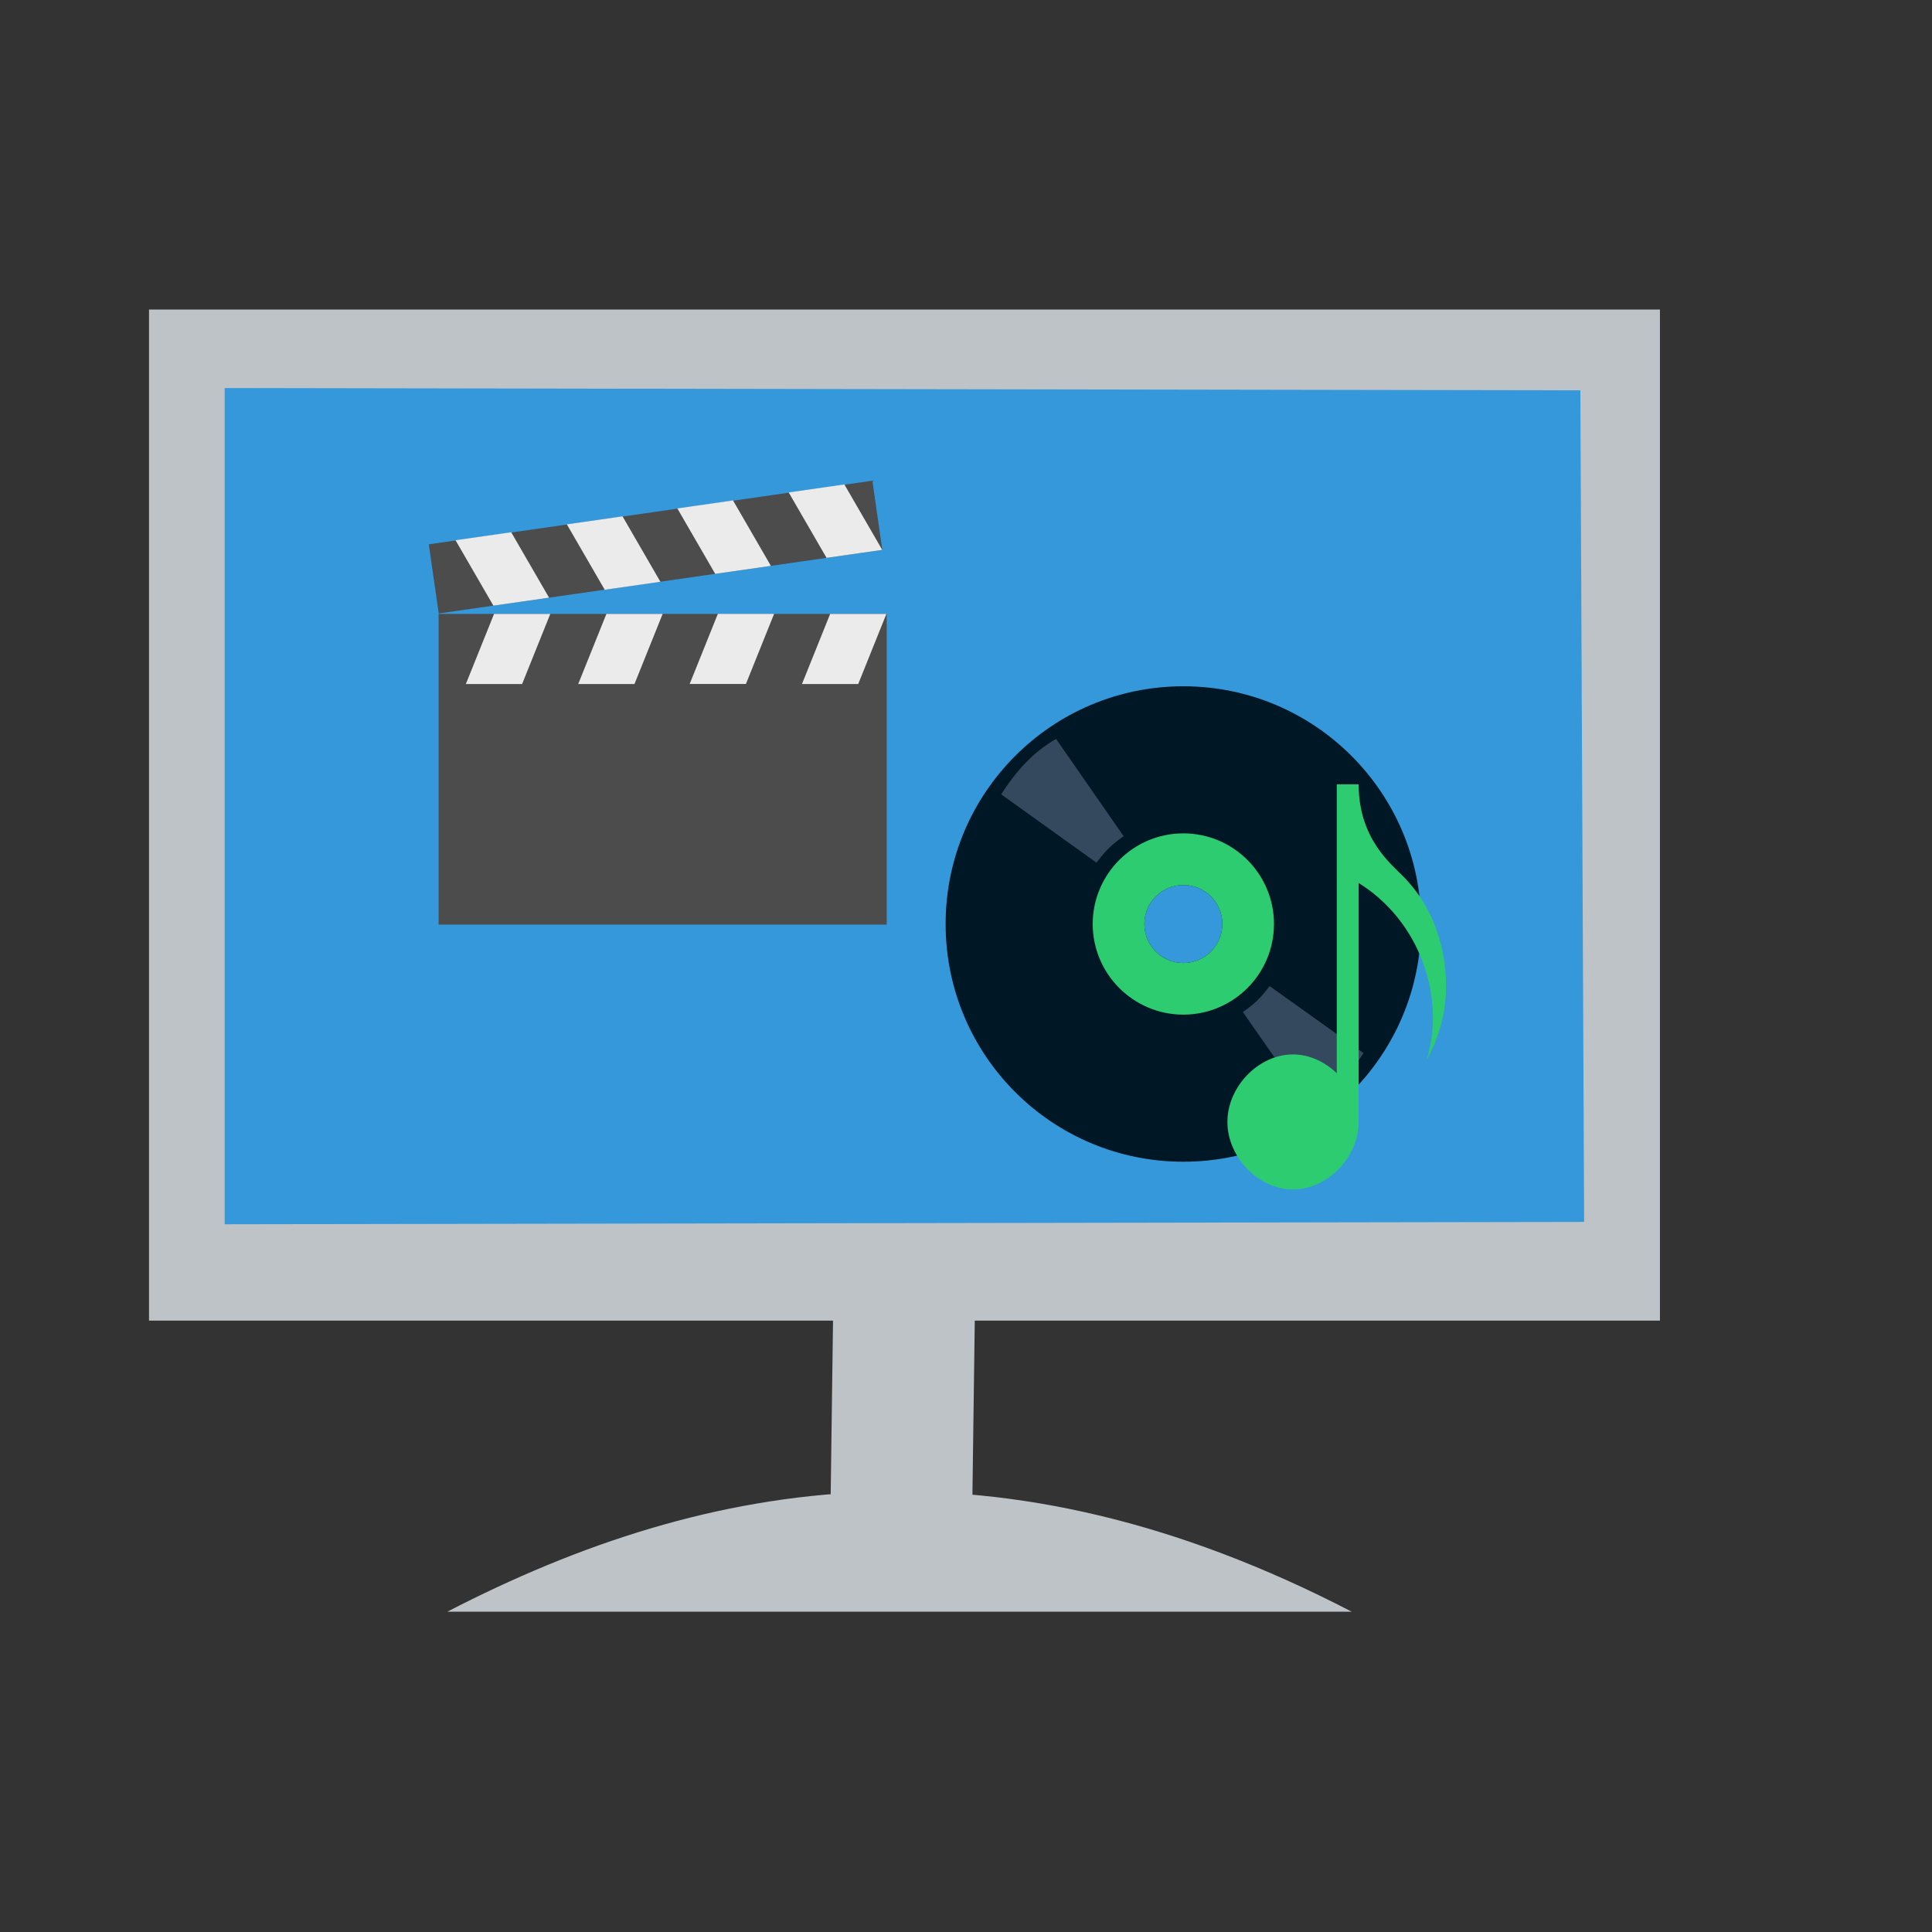 <?xml version="1.0" encoding="UTF-8" standalone="no"?>
<!-- Created using Karbon, part of Calligra: http://www.calligra.org/karbon -->

<svg
   xmlns:dc="http://purl.org/dc/elements/1.1/"
   xmlns:cc="http://creativecommons.org/ns#"
   xmlns:rdf="http://www.w3.org/1999/02/22-rdf-syntax-ns#"
   xmlns:svg="http://www.w3.org/2000/svg"
   xmlns="http://www.w3.org/2000/svg"
   xmlns:sodipodi="http://sodipodi.sourceforge.net/DTD/sodipodi-0.dtd"
   xmlns:inkscape="http://www.inkscape.org/namespaces/inkscape"
   width="38.4pt"
   height="38.4pt"
   id="svg2"
   version="1.1"
   inkscape:version="0.48.4 r9939"
   sodipodi:docname="vokoscreen.svg">
  <rect width="100%" height="100%" fill="#333333" stroke="none"/>
  <sodipodi:namedview
     pagecolor="#ffffff"
     bordercolor="#666666"
     borderopacity="1"
     objecttolerance="10"
     gridtolerance="10"
     guidetolerance="10"
     inkscape:pageopacity="0"
     inkscape:pageshadow="2"
     inkscape:window-width="640"
     inkscape:window-height="480"
     id="namedview12"
     showgrid="false"
     inkscape:zoom="4.9166667"
     inkscape:cx="24"
     inkscape:cy="24"
     inkscape:window-x="1089"
     inkscape:window-y="204"
     inkscape:window-maximized="0"
     inkscape:current-layer="svg2" />
  <defs
     id="defs4" />
  <g
     id="layer1">
    <path
       id="shape0"
       transform="translate(11.855,39.524)"
       d="m 0,3.187 23.966,0 C 14.627,-1.658 6.983,-0.422 0,3.187 z"
       inkscape:connector-curvature="0"
       style="fill:#bdc3c7;fill-rule:evenodd;stroke:#003bc3;stroke-width:0;stroke-linecap:square;stroke-linejoin:bevel" />
    <path
       id="shape1"
       transform="translate(23.888,32.559)"
       d="M 0,7.365 0.099,0"
       inkscape:connector-curvature="0"
       style="fill:none;stroke:#bdc3c7;stroke-width:3.756;stroke-linecap:square;stroke-linejoin:bevel" />
    <rect
       id="rect9"
       transform="translate(3.949,8.203)"
       stroke-miterlimit="2.013"
       width="40.041"
       height="26.795"
       x="0"
       y="0"
       style="fill:#bdc3c7;fill-rule:evenodd;stroke:#003bc3;stroke-width:0;stroke-linecap:square;stroke-linejoin:miter;stroke-miterlimit:2.013" />
    <path
       id="shape11"
       transform="translate(5.954,10.283)"
       d="m 0,0 0,22.161 36.027,-0.062 -0.1,-22.038 z"
       inkscape:connector-curvature="0"
       style="fill:#3498db;fill-rule:evenodd;stroke:#003bc3;stroke-width:0;stroke-linecap:square;stroke-linejoin:bevel" />
  </g>
  <g
     transform="matrix(0.297,0,0,0.297,10.496,11.433)"
     id="layer1-1">
    <rect
       style="fill:#4c4c4c;fill-rule:evenodd;stroke:#003bc3;stroke-width:0;stroke-linecap:square;stroke-linejoin:miter;stroke-miterlimit:2"
       y="0"
       x="0"
       id="shape0-0"
       transform="matrix(0.99,-0.142,0.142,0.99,2.921,10.075)"
       stroke-miterlimit="2"
       width="39.98"
       height="6.233" />
    <rect
       style="fill:#4c4c4c;fill-rule:evenodd;stroke:#003bc3;stroke-width:0;stroke-linecap:square;stroke-linejoin:miter;stroke-miterlimit:2"
       y="0"
       x="0"
       id="shape01"
       transform="translate(3.797,16.284)"
       stroke-miterlimit="2"
       width="39.98"
       height="27.724" />
    <rect
       style="fill:#ebebeb;fill-rule:evenodd;stroke:#003bc3;stroke-width:0;stroke-linecap:square;stroke-linejoin:miter;stroke-miterlimit:2.013"
       y="0"
       x="0"
       id="shape011"
       transform="matrix(1,0,-0.402,1,38.734,16.284)"
       stroke-miterlimit="2.013"
       width="5.019"
       height="6.258" />
    <rect
       style="fill:#ebebeb;fill-rule:evenodd;stroke:#003bc3;stroke-width:0;stroke-linecap:square;stroke-linejoin:miter;stroke-miterlimit:2"
       y="0"
       x="0"
       id="shape1-4"
       transform="matrix(1,0,-0.402,1,28.713,16.28)"
       stroke-miterlimit="2"
       width="5.019"
       height="6.258" />
    <rect
       style="fill:#ebebeb;fill-rule:evenodd;stroke:#003bc3;stroke-width:0;stroke-linecap:square;stroke-linejoin:miter;stroke-miterlimit:2"
       y="0"
       x="0"
       id="shape2"
       transform="matrix(1,0,-0.402,1,18.769,16.284)"
       stroke-miterlimit="2"
       width="5.019"
       height="6.258" />
    <rect
       style="fill:#ebebeb;fill-rule:evenodd;stroke:#003bc3;stroke-width:0;stroke-linecap:square;stroke-linejoin:miter;stroke-miterlimit:2"
       y="0"
       x="0"
       id="shape3"
       transform="matrix(1,0,-0.402,1,8.743,16.284)"
       stroke-miterlimit="2"
       width="5.019"
       height="6.258" />
    <rect
       style="fill:#ebebeb;fill-rule:evenodd;stroke:#003bc3;stroke-width:0;stroke-linecap:square;stroke-linejoin:miter;stroke-miterlimit:2"
       y="0"
       x="0"
       id="shape4"
       transform="matrix(-0.99,0.142,0.54,0.933,10.274,8.996)"
       stroke-miterlimit="2"
       width="5.019"
       height="6.258" />
    <rect
       style="fill:#ebebeb;fill-rule:evenodd;stroke:#003bc3;stroke-width:0;stroke-linecap:square;stroke-linejoin:miter;stroke-miterlimit:2"
       y="0"
       x="0"
       id="shape5"
       transform="matrix(-0.99,0.142,0.54,0.933,20.208,7.578)"
       stroke-miterlimit="2"
       width="5.019"
       height="6.258" />
    <rect
       style="fill:#ebebeb;fill-rule:evenodd;stroke:#003bc3;stroke-width:0;stroke-linecap:square;stroke-linejoin:miter;stroke-miterlimit:2"
       y="0"
       x="0"
       id="shape6"
       transform="matrix(-0.99,0.142,0.54,0.933,30.067,6.158)"
       stroke-miterlimit="2"
       width="5.019"
       height="6.258" />
    <rect
       style="fill:#ebebeb;fill-rule:evenodd;stroke:#003bc3;stroke-width:0;stroke-linecap:square;stroke-linejoin:miter;stroke-miterlimit:2"
       y="0"
       x="0"
       id="shape7"
       transform="matrix(-0.99,0.142,0.54,0.933,40.002,4.731)"
       stroke-miterlimit="2"
       width="5.019"
       height="6.258" />
  </g>
  <g
     transform="matrix(0.315,0,0,0.315,23.8,16.927)"
     id="layer0">
    <path
       style="fill:#001826;fill-rule:evenodd;stroke:#003bc3;stroke-width:0;stroke-linecap:square;stroke-linejoin:miter;stroke-miterlimit:2"
       inkscape:connector-curvature="0"
       id="shape011-2"
       transform="translate(4,4)"
       stroke-miterlimit="2"
       d="M 20,0 C 8.95,0 0,8.95 0,20 0,31.05 8.95,40 20,40 31.05,40 40,31.05 40,20 40,8.95 31.05,0 20,0 z m 0,16.719 c 1.818,0 3.281,1.463 3.281,3.281 0,1.818 -1.463,3.281 -3.281,3.281 -1.818,0 -3.281,-1.463 -3.281,-3.281 0,-1.818 1.463,-3.281 3.281,-3.281 z" />
    <path
       style="fill:#2ecc71;fill-rule:evenodd;stroke:#003bc3;stroke-width:0;stroke-linecap:square;stroke-linejoin:miter;stroke-miterlimit:2"
       inkscape:connector-curvature="0"
       id="shape11-1"
       transform="translate(16.375,16.375)"
       stroke-miterlimit="2"
       d="M 7.625,0 C 3.42,0 0,3.42 0,7.625 c 0,4.205 3.42,7.625 7.625,7.625 4.205,0 7.625,-3.42 7.625,-7.625 C 15.25,3.42 11.83,0 7.625,0 z m 0,4.344 c 1.818,0 3.281,1.463 3.281,3.281 0,1.818 -1.463,3.281 -3.281,3.281 -1.818,0 -3.281,-1.463 -3.281,-3.281 0,-1.818 1.463,-3.281 3.281,-3.281 z" />
    <path
       style="fill:#34495e;fill-rule:evenodd;stroke:#003bc3;stroke-width:0;stroke-linecap:square;stroke-linejoin:bevel;stroke-dasharray:none"
       inkscape:connector-curvature="0"
       id="shape0-8"
       transform="translate(29.007,29.224)"
       d="M 0,2.185 C 1.34,1.255 1.72,0.661 2.25,0 L 10.15,5.636 C 8.956,7.486 7.545,9.099 5.601,10.204 z" />
    <path
       style="fill:#34495e;fill-rule:evenodd;stroke:#003bc3;stroke-width:0;stroke-linecap:square;stroke-linejoin:bevel;stroke-dasharray:none"
       inkscape:connector-curvature="0"
       id="shape1-5"
       transform="matrix(-1,0,0,-1,18.975,18.841)"
       d="M 0,2.229 C 1.36,1.281 1.746,0.674 2.284,0 L 10.302,5.751 C 9.09,7.639 7.658,9.284 5.684,10.412 z" />
    <path
       style="fill:#2ecc71;fill-rule:evenodd"
       inkscape:connector-curvature="0"
       id="path4112"
       transform="translate(27.707,12.251)"
       d="M 9.201,3.78685e-5 9.201,24.304 C 8.198,23.343 6.891,22.721 5.517,22.721 2.626,22.721 0,25.427 0,28.401 c 0,2.974 2.626,5.68 5.517,5.68 2.891,3e-4 5.524,-2.706 5.524,-5.68 l 0,-20.099 c 3.85,2.376 6.25,6.739 6.25,11.39 0,1.196 -0.192,2.369 -0.528,3.498 1.031,-1.873 1.632,-3.981 1.632,-6.15 0,-3.474 -1.156,-6.787 -3.54,-9.23 -1.1,-1.128 -3.773,-3.215 -3.813,-7.714 L 11.041,0 11.033,0 9.2,0 z" />
  </g>
</svg>
